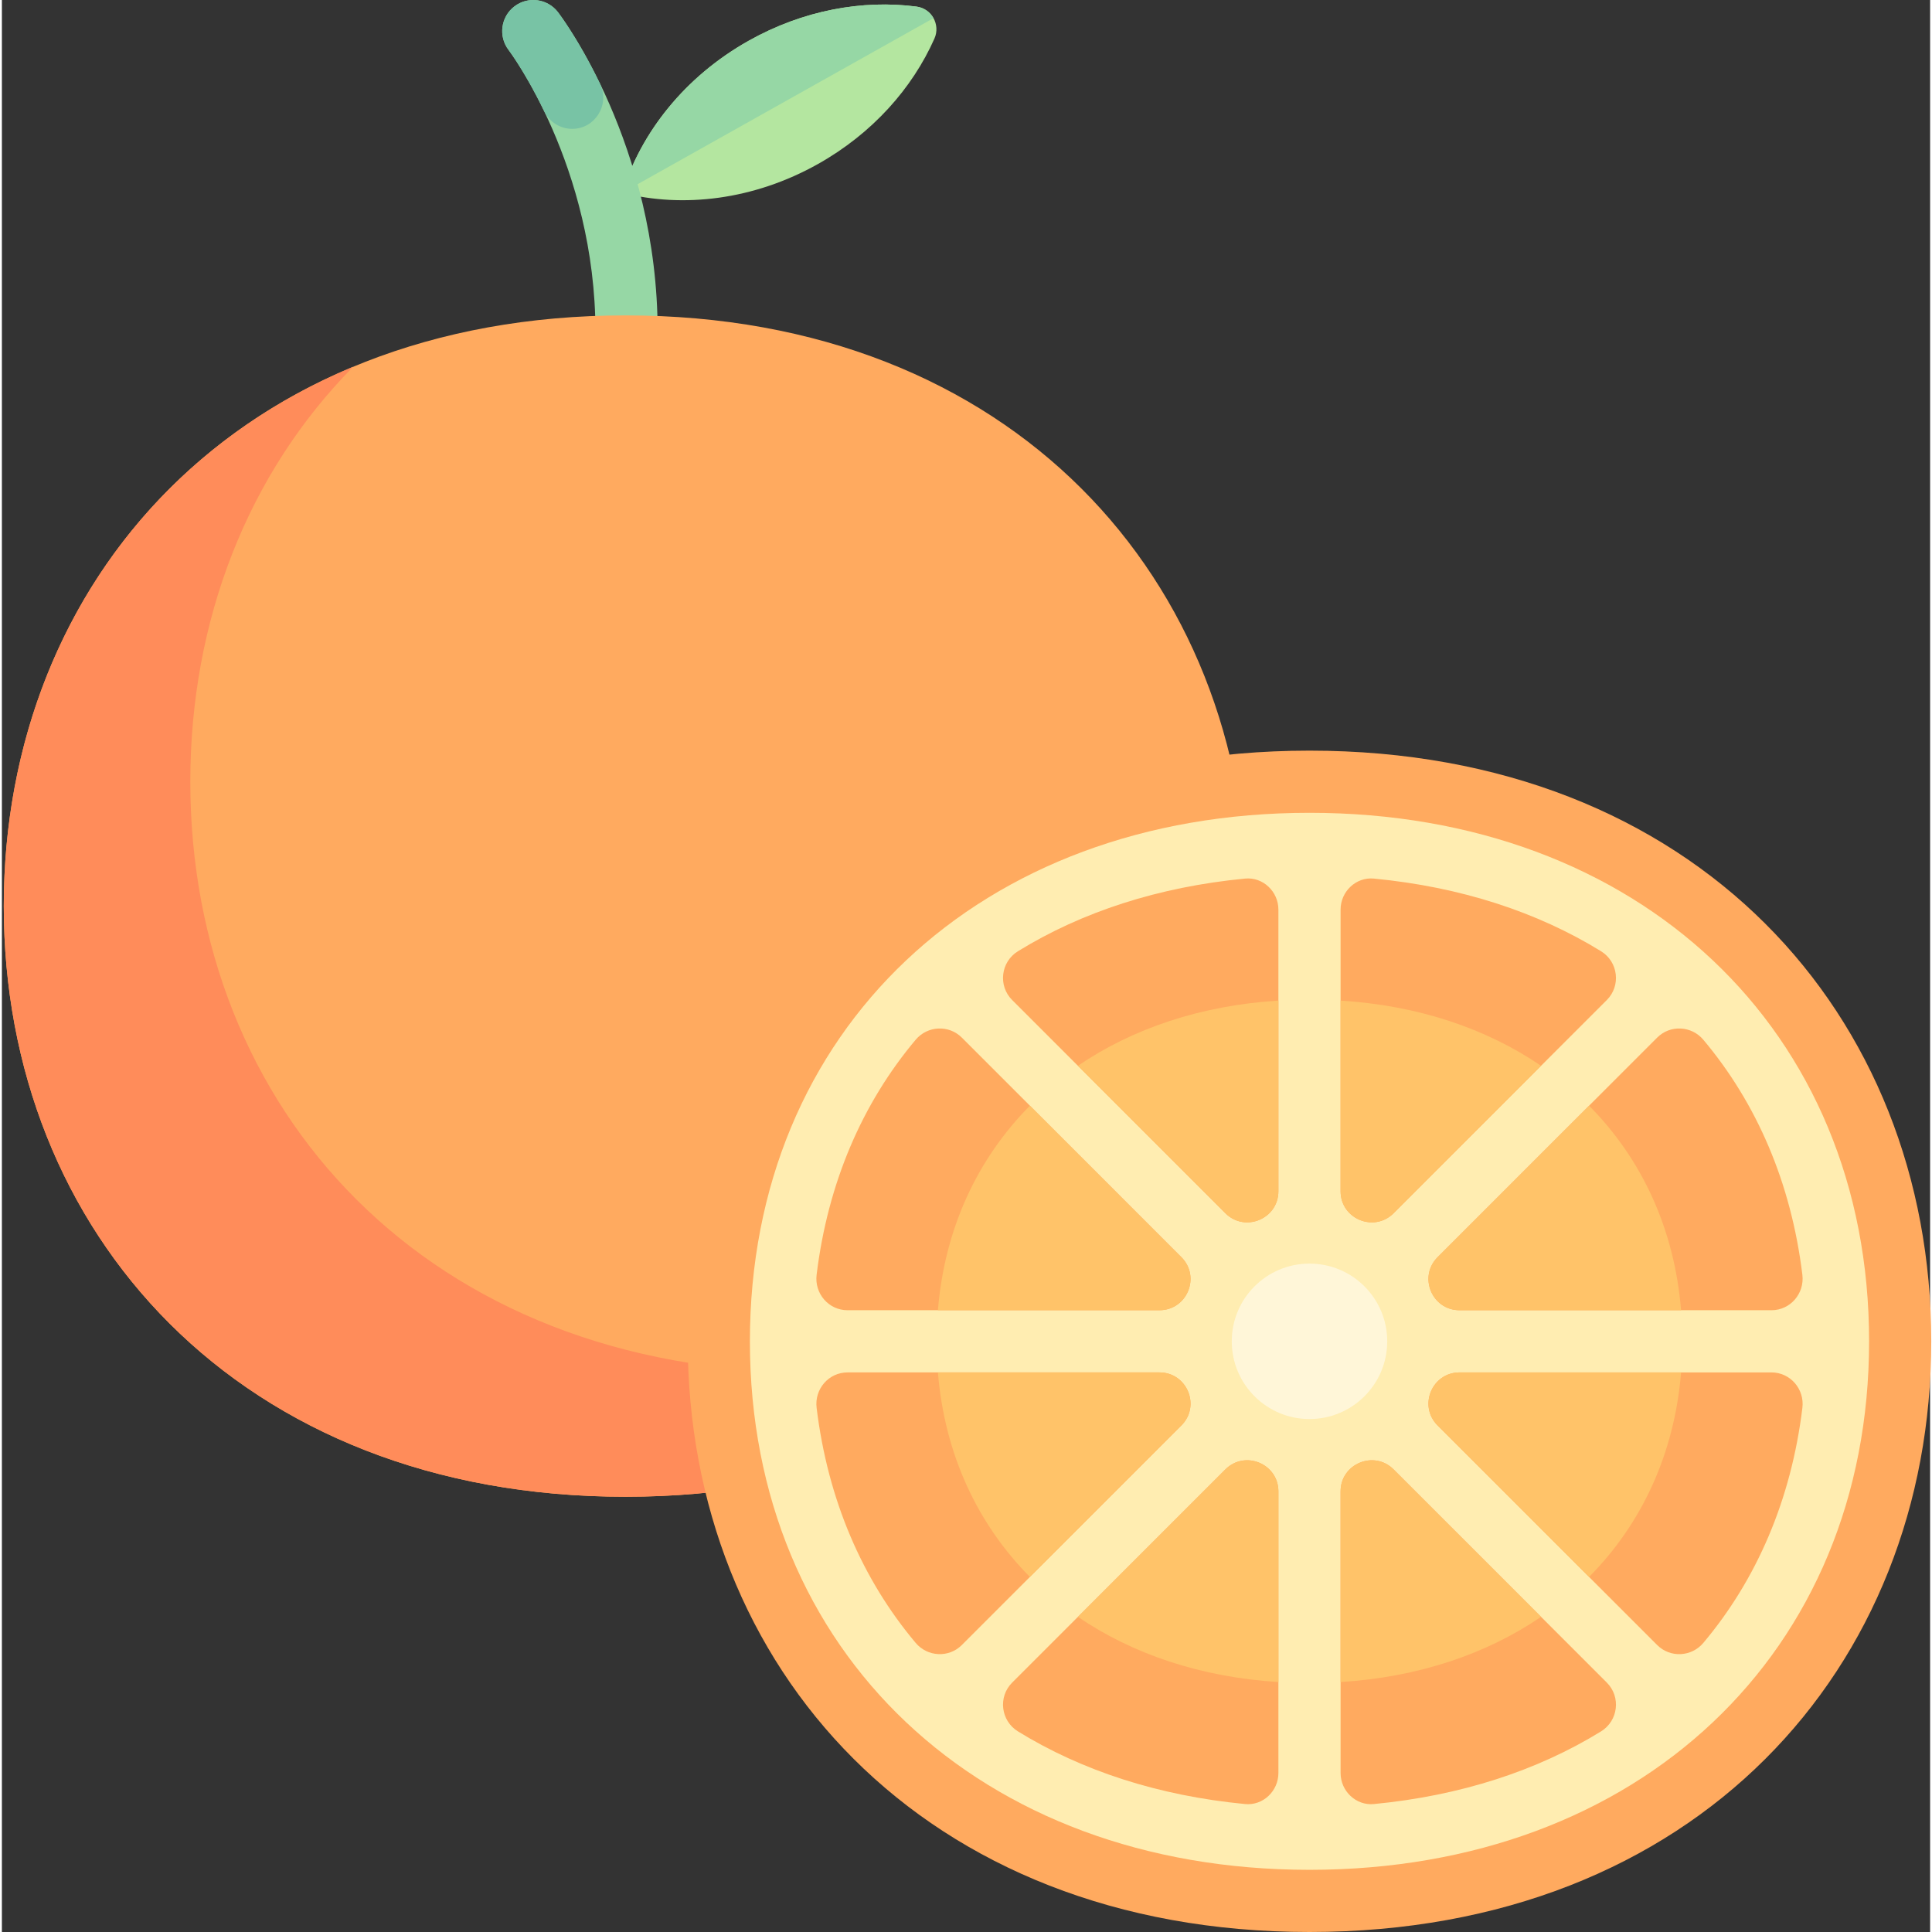 <?xml version="1.0" encoding="UTF-8"?>
<!DOCTYPE svg PUBLIC '-//W3C//DTD SVG 1.0//EN'
          'http://www.w3.org/TR/2001/REC-SVG-20010904/DTD/svg10.dtd'>
<svg contentScriptType="text/ecmascript" width="100pt" xmlns:xlink="http://www.w3.org/1999/xlink" zoomAndPan="magnify" contentStyleType="text/css" height="100.0pt" viewBox="0 0 511 512" preserveAspectRatio="xMidYMid meet" xmlns="http://www.w3.org/2000/svg" version="1.0"
><rect x="0" y="0" width="511" height="512" fill="#333333" stroke="none"/><path style="fill:#b4e6a0;" d="m197.926 10.789c-16.973 9.531-28.621 24.398-33.508 40.301 16.121 4.109 34.883 1.902 51.855-7.625 14.434-8.105 25.02-20.07 30.867-33.254 1.641-3.691-.742-7.938-4.75-8.461-14.301-1.871-30.027.938-44.465 9.039zm0 0"
  /><path style="fill:#96d7a5;" d="m242.391 1.75c-14.301-1.871-30.027.938-44.465 9.039-16.973 9.531-28.621 24.398-33.508 40.301l82.469-46.281c-.891-1.594-2.488-2.793-4.496-3.059zm0 0"
  /><path style="fill:#96d7a5;" d="m147.379 3.238c-2.77-3.609-7.926-4.312-11.547-1.551-3.621 2.762-4.312 7.934-1.555 11.551.234.301 23.027 30.672 23.027 74.762v20.301h16.48v-20.301c0-49.602-25.328-83.352-26.406-84.762zm0 0"
  /><path style="fill:#78c3a5;" d="m147.379 3.238c-2.77-3.609-7.926-4.312-11.547-1.551-3.621 2.762-4.312 7.934-1.555 11.551.105.133 4.516 6.008 9.449 16.262 1.363 2.836 4.258 4.648 7.406 4.648 6.09 0 10.043-6.422 7.395-11.91-5.586-11.586-10.68-18.383-11.148-19zm0 0"
  /><path style="fill:#ffaa5f;" d="m330.051 240.121c0 86.453-62.395 156.535-164.773 156.535s-164.777-70.082-164.777-156.535 62.398-156.539 164.777-156.539c102.375 0 164.773 70.086 164.773 156.539zm0 0"
  /><path style="fill:#ff8c5a;" d="m214.707 363.703c-102.379 0-164.773-70.086-164.773-156.539 0-42.82 15.27-81.707 43.164-109.969-58.738 24.457-92.598 79.25-92.598 142.926 0 86.453 62.398 156.535 164.777 156.535 51.664 0 93.109-17.883 121.527-46.68-21.012 8.75-45.121 13.727-72.098 13.727zm0 0"
  /><path style="fill:#ffaa5f;" d="m511.305 355.465c0 86.449-62.395 156.535-164.773 156.535s-164.777-70.086-164.777-156.535c0-86.453 62.398-156.539 164.777-156.539s164.773 70.086 164.773 156.539zm0 0"
  /><path style="fill:#ffedb1;" d="m346.531 215.402c-87.316 0-148.301 57.594-148.301 140.062 0 82.465 60.984 140.059 148.301 140.059s148.297-57.594 148.297-140.059c0-82.469-60.98-140.062-148.297-140.062zm0 0"
  /><g style="fill:#ffaa5f;"
  ><path d="m329.465 232.832c-22.934 2.199-43.273 8.828-60.199 19.258-4.559 2.805-5.32 9.141-1.535 12.926l56.496 56.492c5.188 5.191 14.062 1.516 14.062-5.824v-74.629c0-4.781-4.066-8.68-8.824-8.223zm0 0"
    /><path d="m312.574 333.16-58.184-58.188c-3.445-3.441-9.102-3.156-12.234.574-14.164 16.844-23.281 37.957-26.246 62.289-.605 4.965 3.191 9.387 8.191 9.387h82.648c7.34 0 11.016-8.871 5.824-14.062zm0 0"
    /><path d="m306.75 363.703h-82.648c-5 0-8.797 4.422-8.191 9.387 2.965 24.332 12.082 45.445 26.246 62.289 3.137 3.73 8.789 4.016 12.234.574l58.184-58.188c5.191-5.191 1.516-14.062-5.824-14.062zm0 0"
    /><path d="m354.77 241.055v74.629c0 7.34 8.875 11.016 14.062 5.824l56.496-56.492c3.785-3.785 3.023-10.121-1.531-12.926-16.926-10.43-37.27-17.059-60.199-19.258-4.762-.457-8.828 3.441-8.828 8.223zm0 0"
    /><path d="m380.484 377.766 58.188 58.188c3.441 3.445 9.098 3.156 12.23-.57 14.164-16.844 23.285-37.961 26.25-62.293.605-4.965-3.195-9.387-8.195-9.387h-82.645c-7.344 0-11.02 8.871-5.828 14.062zm0 0"
    /><path d="m386.309 347.223h82.648c5 0 8.797-4.422 8.191-9.387-2.961-24.332-12.082-45.449-26.246-62.289-3.133-3.73-8.789-4.02-12.23-.574l-58.188 58.188c-5.191 5.191-1.516 14.062 5.824 14.062zm0 0"
    /><path d="m354.77 395.242v74.629c0 4.781 4.07 8.68 8.828 8.223 22.93-2.203 43.273-8.828 60.199-19.258 4.555-2.809 5.316-9.141 1.531-12.926l-56.496-56.492c-5.188-5.191-14.062-1.516-14.062 5.824zm0 0"
    /><path d="m324.227 389.418-56.496 56.492c-3.785 3.785-3.023 10.117 1.535 12.926 16.922 10.43 37.266 17.055 60.199 19.258 4.758.457 8.824-3.445 8.824-8.223v-74.629c0-7.34-8.871-11.016-14.062-5.824zm0 0"
  /></g
  ><path style="fill:#ffc369;" d="m285.164 282.445 39.062 39.062c5.191 5.191 14.062 1.516 14.062-5.824v-50.516c-20.57 1.289-38.625 7.395-53.125 17.277zm0 0"
  /><path style="fill:#ffc369;" d="m354.77 265.168v50.516c0 7.34 8.875 11.016 14.062 5.824l39.062-39.062c-14.5-9.883-32.555-15.988-53.125-17.277zm0 0"
  /><path style="fill:#ffc369;" d="m420.621 293.02-40.137 40.141c-5.188 5.191-1.512 14.062 5.828 14.062h58.688c-1.762-21.621-10.469-40.176-24.379-54.203zm0 0"
  /><path style="fill:#ffc369;" d="m445 363.703h-58.691c-7.34 0-11.016 8.871-5.824 14.062l40.137 40.137c13.91-14.023 22.617-32.578 24.379-54.199zm0 0"
  /><path style="fill:#ffc369;" d="m407.895 428.48-39.062-39.062c-5.188-5.191-14.062-1.516-14.062 5.824v50.516c20.57-1.289 38.625-7.395 53.125-17.277zm0 0"
  /><path style="fill:#ffc369;" d="m324.227 389.418-39.062 39.062c14.5 9.883 32.555 15.988 53.125 17.277v-50.516c0-7.34-8.871-11.016-14.062-5.824zm0 0"
  /><path style="fill:#ffc369;" d="m306.75 363.703h-58.691c1.762 21.621 10.469 40.176 24.379 54.203l40.137-40.141c5.191-5.191 1.516-14.062-5.824-14.062zm0 0"
  /><path style="fill:#ffc369;" d="m272.438 293.02c-13.91 14.027-22.617 32.582-24.379 54.203h58.691c7.34 0 11.016-8.871 5.824-14.062zm0 0"
  /><path style="fill:#fff6d8;" d="m367.129 355.465c0 11.375-9.223 20.594-20.598 20.594s-20.598-9.219-20.598-20.594c0-11.379 9.223-20.598 20.598-20.598s20.598 9.219 20.598 20.598zm0 0"
/></svg
>
